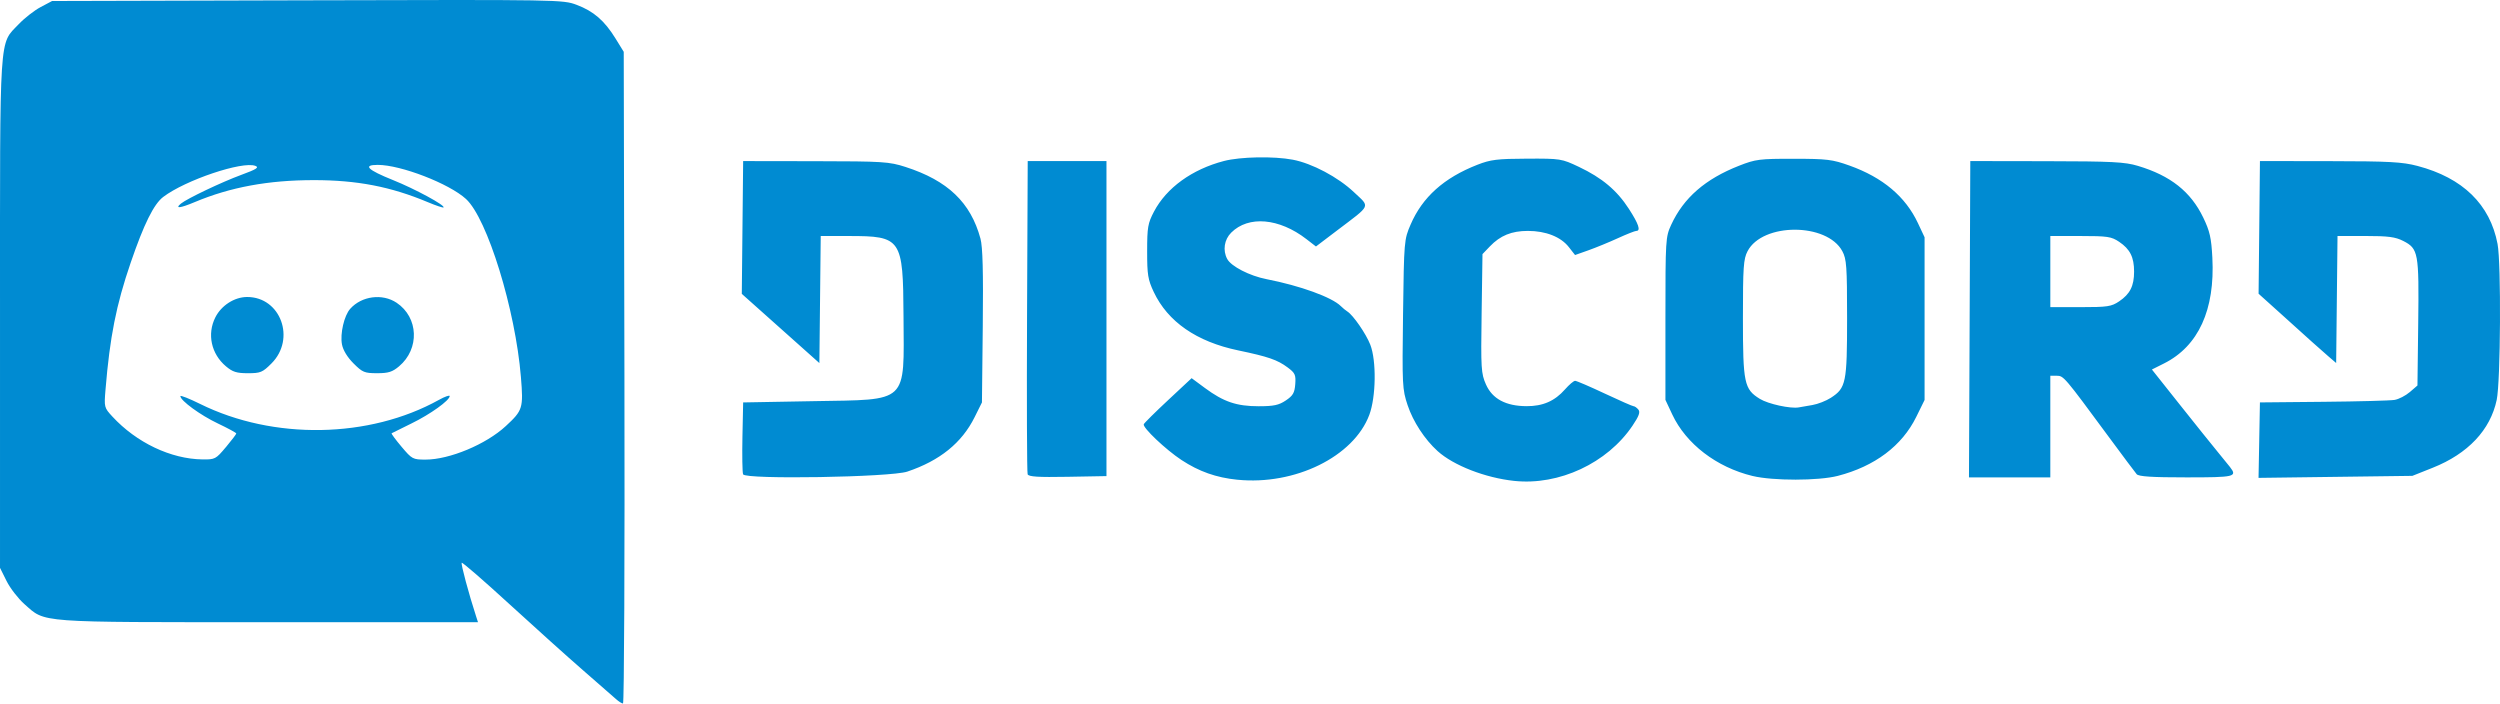 <?xml version="1.0" encoding="UTF-8" standalone="no"?>
<svg
   xmlns:dc="http://purl.org/dc/elements/1.1/"
   xmlns:cc="http://creativecommons.org/ns#"
   xmlns:rdf="http://www.w3.org/1999/02/22-rdf-syntax-ns#"
   xmlns:svg="http://www.w3.org/2000/svg"
   xmlns="http://www.w3.org/2000/svg"
   xmlns:sodipodi="http://sodipodi.sourceforge.net/DTD/sodipodi-0.dtd"
   xmlns:inkscape="http://www.inkscape.org/namespaces/inkscape"
   width="287.85mm"
   height="81.001mm"
   viewBox="0 0 287.85 81.001"
   version="1.1"
   id="svg8"
   inkscape:version="1.0.1 (3bc2e813f5, 2020-09-07)"
   sodipodi:docname="discord.svg">
  <defs
     id="defs2" />
  <sodipodi:namedview
     id="base"
     pagecolor="#ffffff"
     bordercolor="#666666"
     borderopacity="1.0"
     inkscape:pageopacity="0.0"
     inkscape:pageshadow="2"
     inkscape:zoom="0.18035108"
     inkscape:cx="944.09298"
     inkscape:cy="394.2636"
     inkscape:document-units="mm"
     inkscape:current-layer="layer1"
     inkscape:document-rotation="0"
     showgrid="false"
     inkscape:window-width="817"
     inkscape:window-height="766"
     inkscape:window-x="0"
     inkscape:window-y="0"
     inkscape:window-maximized="0" />
  <g
     inkscape:label="Layer 1"
     inkscape:groupmode="layer"
     id="layer1">
    <path
       style="fill:#008bd2;stroke-width:0.293;fill-opacity:1"
       d="m 70.922,80.489 c -0.312,-0.282 -2.006,-1.763 -3.766,-3.291 -1.759,-1.528 -5.596,-4.976 -8.526,-7.661 -2.93,-2.685 -5.391,-4.818 -5.468,-4.741 -0.117,0.117 0.813,3.583 1.66,6.185 l 0.214,0.658 H 30.935 c -26.936,0 -25.652,0.095 -28.114,-2.073 C 2.102,68.934 1.173,67.733 0.757,66.899 L 0.001,65.382 V 36.092 c 0,-32.838 -0.124,-30.912 2.148,-33.302 C 2.818,2.085 3.958,1.196 4.682,0.813 L 5.998,0.116 35.398,0.036 c 29.128,-0.079 29.414,-0.074 31.008,0.526 1.946,0.733 3.198,1.818 4.461,3.865 l 0.95,1.54 0.08,37.517 c 0.044,20.635 -0.03,37.517 -0.164,37.517 -0.134,0 -0.499,-0.23 -0.811,-0.512 z M 26.009,51.488 c 0.659,-0.787 1.197,-1.496 1.197,-1.576 0,-0.08 -0.961,-0.603 -2.136,-1.161 -1.998,-0.949 -4.3,-2.629 -4.3,-3.14 0,-0.124 1.02,0.279 2.267,0.896 8.444,4.176 19.476,3.991 27.498,-0.463 0.684,-0.38 1.243,-0.577 1.243,-0.44 0,0.494 -2.234,2.096 -4.388,3.145 -1.207,0.588 -2.241,1.101 -2.299,1.139 -0.058,0.039 0.457,0.736 1.143,1.55 1.203,1.427 1.302,1.48 2.762,1.48 2.762,0 6.969,-1.756 9.24,-3.858 1.961,-1.814 2.036,-2.058 1.742,-5.656 -0.634,-7.757 -3.867,-18.24 -6.321,-20.492 -1.933,-1.774 -7.507,-3.928 -10.162,-3.928 -1.761,0 -1.193,0.565 1.762,1.752 2.523,1.013 6.042,2.919 5.812,3.149 -0.059,0.059 -0.878,-0.217 -1.82,-0.612 -4.258,-1.785 -8.139,-2.534 -13.123,-2.533 -5.231,5.84e-4 -9.608,0.809 -13.708,2.531 -1.684,0.708 -2.32,0.776 -1.584,0.17 0.693,-0.571 4.729,-2.492 6.946,-3.306 1.743,-0.64 2.083,-0.856 1.631,-1.034 -1.48,-0.583 -8.08,1.641 -10.621,3.578 -1.085,0.828 -2.217,3.115 -3.743,7.567 -1.669,4.868 -2.396,8.536 -2.899,14.627 -0.166,2.006 -0.15,2.069 0.788,3.085 2.772,3.003 6.73,4.889 10.364,4.939 1.457,0.02 1.55,-0.028 2.706,-1.409 z m 0.01,-9.307 c -1.702,-1.432 -2.196,-3.707 -1.225,-5.639 0.691,-1.376 2.207,-2.346 3.665,-2.346 3.859,0 5.624,4.825 2.799,7.65 -1.029,1.029 -1.262,1.126 -2.712,1.126 -1.297,0 -1.758,-0.144 -2.526,-0.791 z m 14.684,-0.339 c -0.71,-0.71 -1.204,-1.524 -1.329,-2.19 -0.231,-1.231 0.252,-3.316 0.95,-4.097 1.321,-1.479 3.705,-1.789 5.342,-0.696 2.533,1.692 2.671,5.309 0.28,7.321 -0.768,0.647 -1.229,0.791 -2.526,0.791 -1.451,0 -1.683,-0.096 -2.717,-1.13 z M 142.465,55.237 c -2.434,-0.246 -4.414,-0.947 -6.436,-2.277 -1.801,-1.185 -4.482,-3.726 -4.337,-4.111 0.052,-0.138 1.314,-1.388 2.804,-2.778 l 2.709,-2.528 1.533,1.134 c 2.15,1.59 3.646,2.098 6.176,2.098 1.748,0 2.329,-0.124 3.139,-0.668 0.823,-0.553 1.009,-0.876 1.083,-1.875 0.079,-1.073 -0.019,-1.287 -0.878,-1.925 -1.183,-0.879 -2.236,-1.242 -5.701,-1.965 -4.781,-0.998 -8.099,-3.297 -9.718,-6.732 -0.667,-1.414 -0.758,-1.981 -0.756,-4.681 0.002,-2.766 0.08,-3.22 0.788,-4.566 1.442,-2.741 4.387,-4.869 8.058,-5.826 1.894,-0.493 5.725,-0.566 7.917,-0.15 2.226,0.422 5.212,2.006 7.037,3.731 1.889,1.786 2.066,1.383 -1.943,4.426 l -2.421,1.837 -1.09,-0.843 c -3.144,-2.433 -6.68,-2.739 -8.67,-0.749 -0.801,0.801 -0.989,2.038 -0.459,3.028 0.458,0.855 2.582,1.947 4.529,2.326 3.876,0.756 7.532,2.082 8.553,3.103 0.219,0.219 0.56,0.5 0.758,0.624 0.666,0.419 2.142,2.557 2.634,3.815 0.72,1.843 0.663,6.014 -0.111,8.083 -1.801,4.812 -8.569,8.138 -15.197,7.467 z m 31.886,0.135 c -3.333,-0.354 -6.992,-1.778 -8.824,-3.433 -1.489,-1.346 -2.823,-3.389 -3.457,-5.293 -0.609,-1.829 -0.632,-2.299 -0.524,-10.474 0.112,-8.437 0.124,-8.584 0.87,-10.314 1.364,-3.165 3.843,-5.384 7.693,-6.888 1.521,-0.594 2.281,-0.688 5.704,-0.702 3.874,-0.016 3.988,0.002 5.98,0.945 2.668,1.264 4.378,2.7 5.761,4.841 1.124,1.738 1.389,2.535 0.844,2.535 -0.157,0 -1.111,0.378 -2.121,0.84 -1.01,0.462 -2.531,1.087 -3.381,1.388 l -1.545,0.548 -0.717,-0.916 c -0.921,-1.177 -2.652,-1.861 -4.711,-1.861 -1.877,0 -3.181,0.531 -4.384,1.788 l -0.846,0.883 -0.1,6.826 c -0.093,6.367 -0.06,6.917 0.499,8.181 0.735,1.661 2.288,2.492 4.676,2.502 1.876,0.008 3.247,-0.59 4.421,-1.928 0.479,-0.545 1.004,-0.991 1.168,-0.991 0.163,0 1.696,0.658 3.406,1.463 1.71,0.804 3.21,1.463 3.333,1.463 0.123,0 0.367,0.173 0.542,0.384 0.24,0.289 0.074,0.748 -0.673,1.857 -2.902,4.31 -8.459,6.904 -13.615,6.356 z m 27.436,-0.568 c -4.146,-1.005 -7.657,-3.696 -9.246,-7.088 l -0.784,-1.673 v -9.361 c 0,-9.113 0.018,-9.399 0.664,-10.8 1.433,-3.107 3.921,-5.271 7.82,-6.802 1.903,-0.747 2.348,-0.803 6.289,-0.799 3.843,0.004 4.446,0.078 6.418,0.782 3.834,1.369 6.448,3.569 7.886,6.635 l 0.761,1.622 v 9.367 9.367 l -0.958,1.946 c -1.642,3.337 -4.77,5.689 -9.031,6.792 -2.222,0.575 -7.469,0.581 -9.82,0.011 z m 6.897,-8.17 c 0.622,-0.105 1.575,-0.479 2.118,-0.83 1.752,-1.134 1.871,-1.717 1.871,-9.171 0,-5.972 -0.059,-6.798 -0.546,-7.708 -1.77,-3.301 -9.193,-3.301 -10.915,0 -0.469,0.899 -0.532,1.811 -0.532,7.708 0,7.502 0.141,8.176 1.949,9.293 0.956,0.591 3.537,1.155 4.487,0.98 0.241,-0.044 0.948,-0.167 1.57,-0.272 z M 85.56,54.614 c -0.086,-0.225 -0.12,-2.18 -0.075,-4.344 l 0.082,-3.934 8.097,-0.146 c 11.033,-0.199 10.422,0.378 10.367,-9.788 -0.048,-8.952 -0.236,-9.227 -6.31,-9.227 h -3.222 l -0.078,7.314 -0.078,7.314 -4.466,-3.984 -4.466,-3.984 0.078,-7.644 0.078,-7.644 8.337,0.013 c 7.783,0.012 8.471,0.056 10.349,0.66 4.87,1.567 7.513,4.093 8.64,8.258 0.257,0.948 0.332,3.819 0.264,10.092 l -0.095,8.767 -0.847,1.703 c -1.469,2.954 -4.012,5.009 -7.75,6.262 -1.938,0.65 -18.669,0.927 -18.904,0.313 z m 32.762,-0.007 c -0.079,-0.205 -0.109,-8.403 -0.067,-18.218 l 0.076,-17.844 h 4.534 4.534 v 18.137 18.137 l -4.467,0.081 c -3.413,0.062 -4.501,-0.008 -4.61,-0.293 z m 108.463,-17.852 0.075,-18.21 8.776,0.015 c 7.555,0.013 9.019,0.088 10.522,0.539 3.761,1.127 6.084,2.966 7.527,5.958 0.753,1.562 0.927,2.329 1.047,4.621 0.313,5.994 -1.604,10.185 -5.569,12.171 l -1.392,0.697 3.247,4.089 c 1.786,2.249 3.728,4.67 4.317,5.381 0.588,0.71 1.23,1.5 1.426,1.755 0.866,1.127 0.579,1.195 -5.025,1.195 -3.956,0 -5.485,-0.098 -5.717,-0.366 -0.174,-0.201 -1.627,-2.143 -3.229,-4.315 -5.127,-6.953 -5.185,-7.021 -5.983,-7.021 h -0.733 v 5.851 5.851 h -4.683 -4.683 z m 17.214,-2.057 c 1.257,-0.847 1.721,-1.771 1.721,-3.428 0,-1.657 -0.464,-2.581 -1.721,-3.428 -0.892,-0.601 -1.332,-0.667 -4.457,-0.667 h -3.467 v 4.095 4.095 h 3.467 c 3.125,0 3.565,-0.066 4.457,-0.667 z m 16.129,15.98 0.081,-4.344 7.313,-0.07 c 4.022,-0.038 7.708,-0.137 8.191,-0.219 0.483,-0.082 1.272,-0.489 1.755,-0.904 l 0.878,-0.755 0.088,-7.194 c 0.099,-8.107 0.016,-8.56 -1.727,-9.45 -0.907,-0.463 -1.723,-0.57 -4.341,-0.57 h -3.224 l -0.078,7.313 -0.078,7.313 -0.878,-0.753 c -0.483,-0.414 -1.339,-1.171 -1.903,-1.681 -0.564,-0.511 -2.179,-1.967 -3.588,-3.236 l -2.563,-2.307 0.078,-7.639 0.078,-7.639 8.045,0.011 c 6.851,0.01 8.348,0.091 10.092,0.55 5.219,1.372 8.359,4.432 9.223,8.987 0.425,2.239 0.351,15.825 -0.098,17.95 -0.731,3.467 -3.306,6.197 -7.37,7.816 l -2.34,0.932 -8.857,0.116 -8.857,0.116 0.081,-4.344 z"
       id="path861" />
  </g>
</svg>
